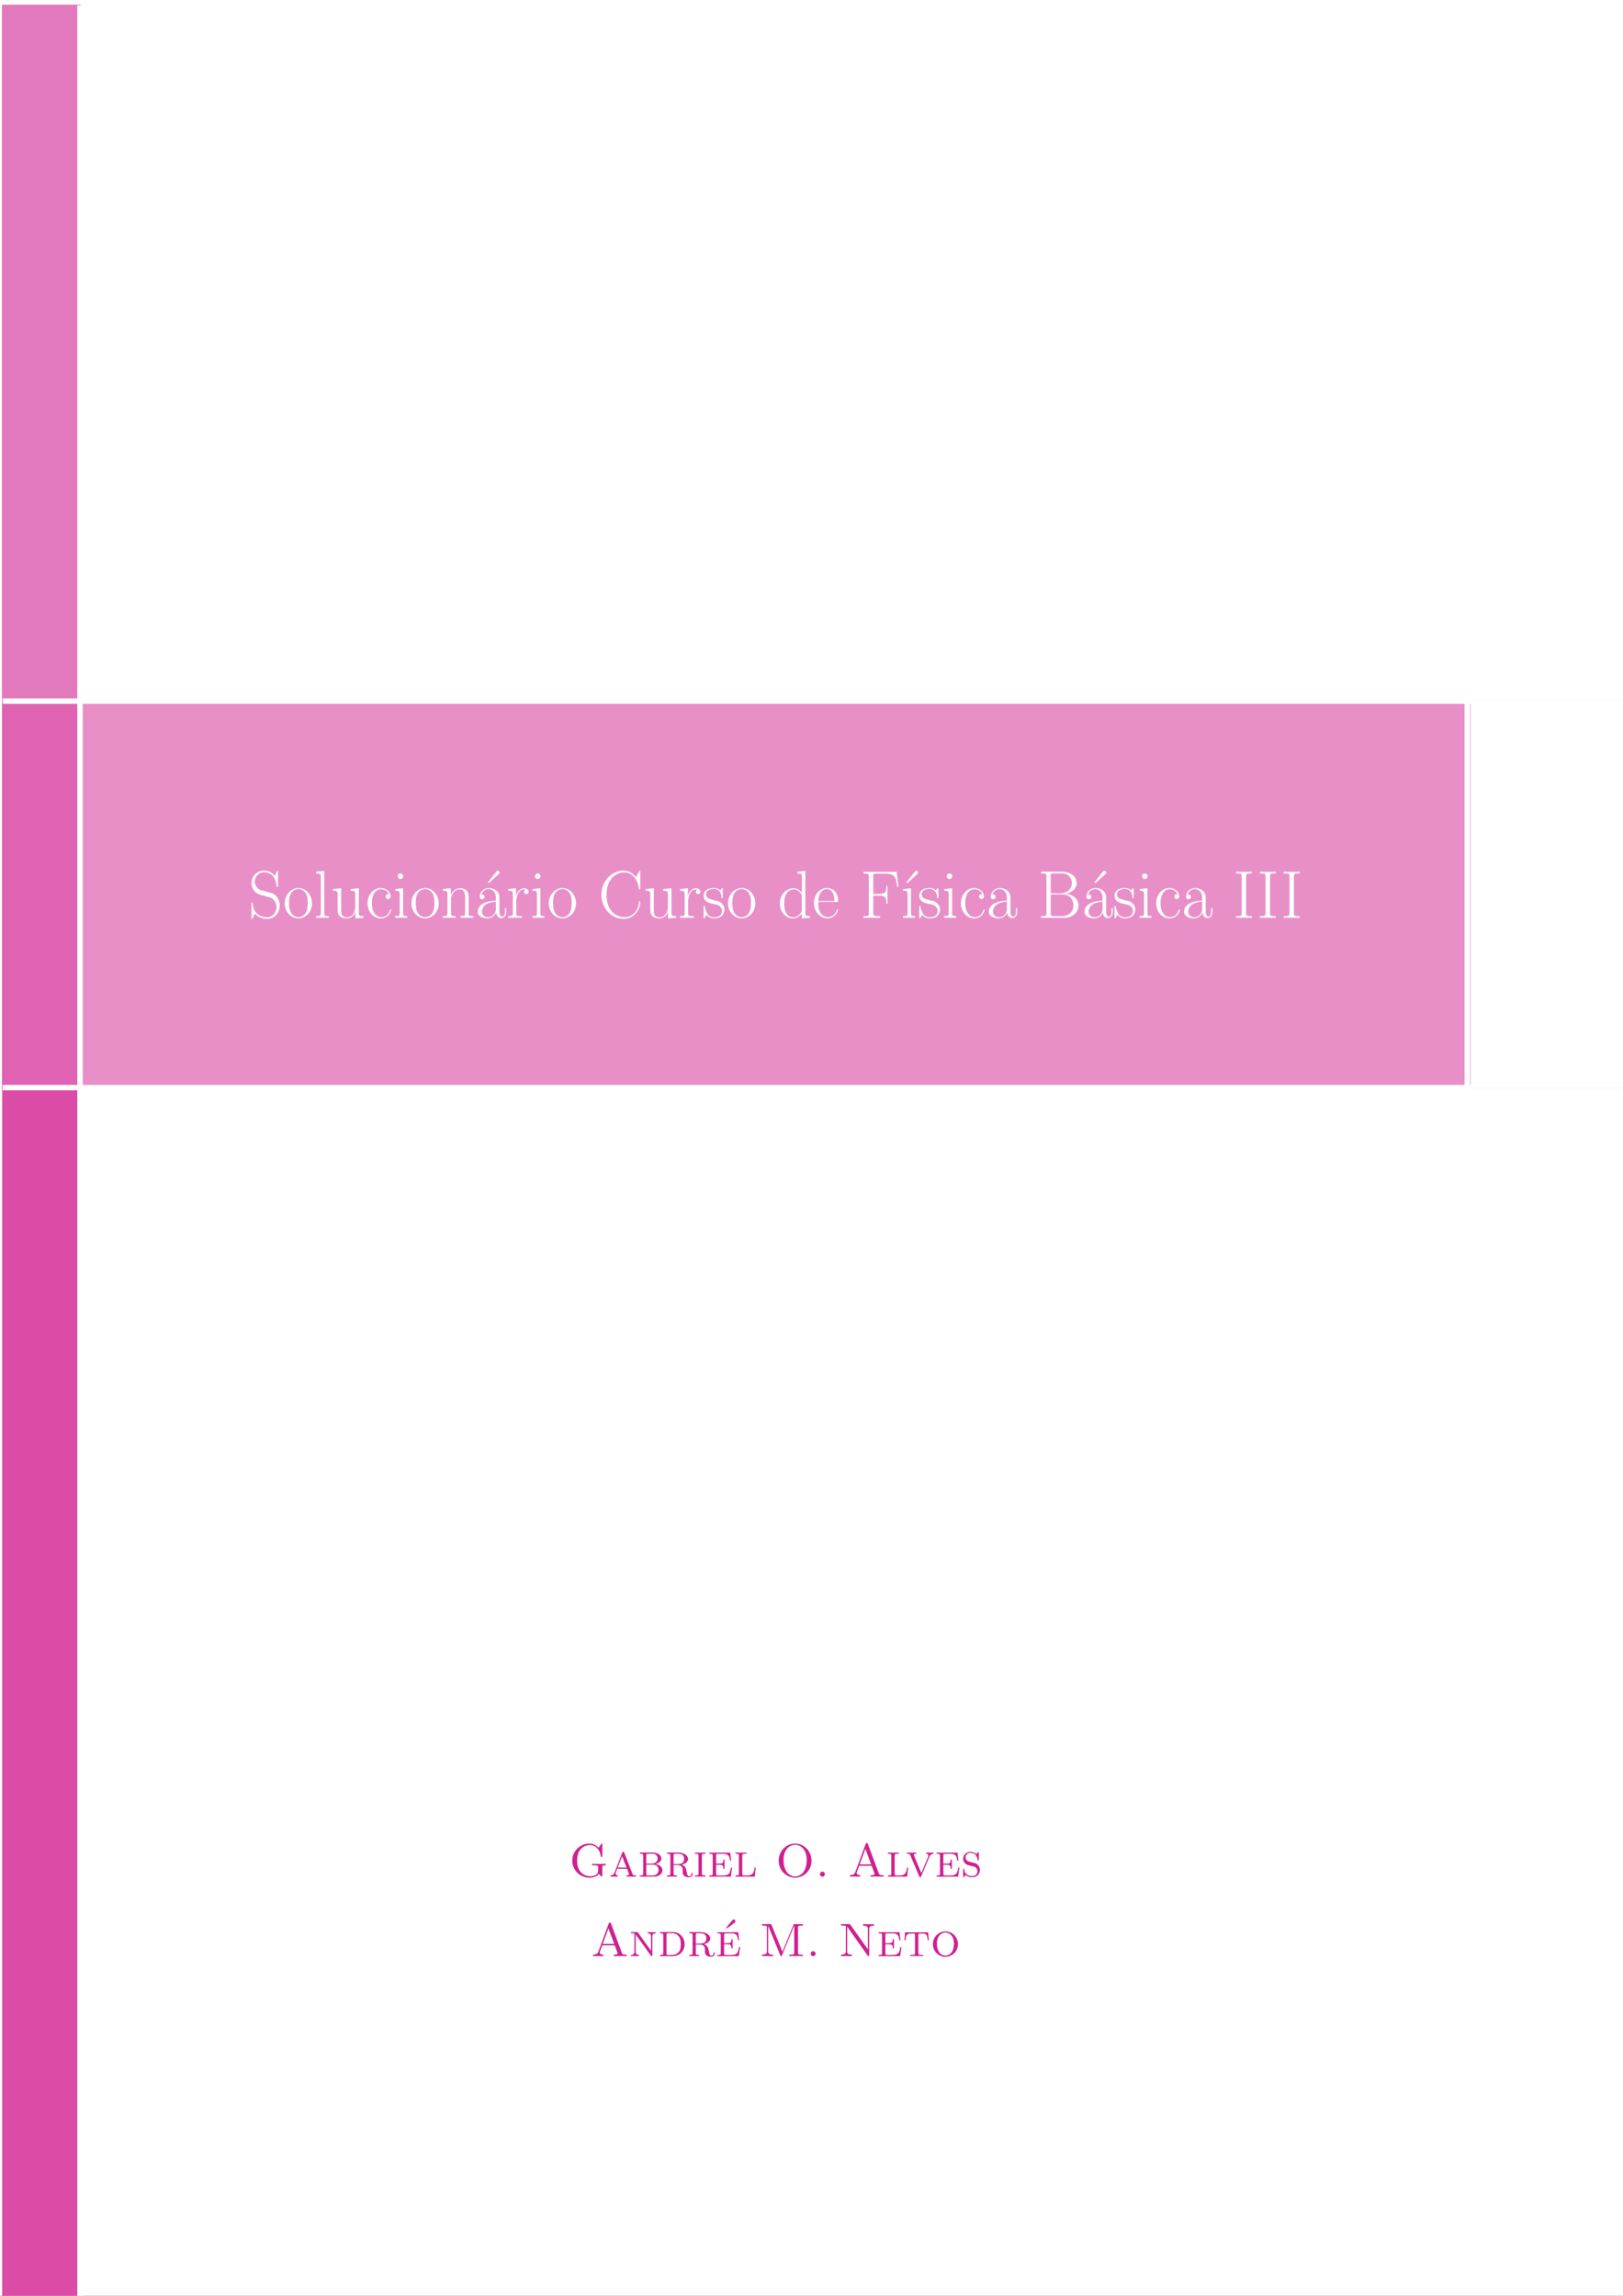<?xml version="1.0" encoding="UTF-8"?>
<svg xmlns="http://www.w3.org/2000/svg" xmlns:xlink="http://www.w3.org/1999/xlink" width="595.276pt" height="841.89pt" viewBox="0 0 595.276 841.89" version="1.2">
<rect x="0" y="0" width="595.276" height="841.89" fill="#333333" stroke="none"/>
<defs>
<g>
<symbol overflow="visible" id="glyph0-0">
<path style="stroke:none;" d=""/>
</symbol>
<symbol overflow="visible" id="glyph0-1">
<path style="stroke:none;" d="M 10.859 -16.828 C 10.859 -17.266 10.828 -17.297 10.688 -17.297 C 10.531 -17.297 10.484 -17.203 10.391 -16.969 L 9.641 -15.344 C 8.703 -16.703 7.266 -17.328 5.703 -17.328 C 3.172 -17.328 1.141 -15.312 1.141 -12.781 C 1.141 -12.016 1.312 -10.922 2.156 -9.891 C 3.078 -8.75 3.938 -8.547 5.922 -8.031 C 6.672 -7.828 7.906 -7.516 8.156 -7.406 C 9.562 -6.812 10.312 -5.328 10.312 -3.938 C 10.312 -2.156 9.047 -0.25 6.891 -0.25 C 4.234 -0.25 1.766 -1.734 1.594 -5.203 C 1.562 -5.594 1.531 -5.625 1.359 -5.625 C 1.172 -5.625 1.141 -5.594 1.141 -5.109 L 1.141 -0.094 C 1.141 0.344 1.172 0.375 1.312 0.375 C 1.484 0.375 1.531 0.25 1.891 -0.516 C 1.906 -0.594 1.906 -0.641 2.375 -1.594 C 3.625 0.047 5.703 0.391 6.891 0.391 C 9.594 0.391 11.5 -1.859 11.5 -4.484 C 11.5 -5.781 11.031 -6.766 10.75 -7.219 C 9.719 -8.797 8.594 -9.094 7.406 -9.391 C 7.234 -9.469 7.188 -9.469 5.797 -9.812 C 4.453 -10.156 3.891 -10.328 3.266 -11 C 2.578 -11.766 2.328 -12.562 2.328 -13.359 C 2.328 -14.969 3.625 -16.734 5.719 -16.734 C 8.344 -16.734 9.984 -14.875 10.359 -11.766 C 10.438 -11.328 10.453 -11.297 10.625 -11.297 C 10.859 -11.297 10.859 -11.375 10.859 -11.797 Z M 10.859 -16.828 "/>
</symbol>
<symbol overflow="visible" id="glyph0-2">
<path style="stroke:none;" d="M 10.688 -5.297 C 10.688 -8.469 8.375 -10.953 5.672 -10.953 C 2.969 -10.953 0.672 -8.469 0.672 -5.297 C 0.672 -2.188 2.969 0.203 5.672 0.203 C 8.375 0.203 10.688 -2.188 10.688 -5.297 Z M 5.672 -0.25 C 4.516 -0.25 3.516 -0.938 2.953 -1.906 C 2.328 -3.016 2.25 -4.406 2.25 -5.5 C 2.25 -6.547 2.297 -7.828 2.953 -8.953 C 3.438 -9.766 4.406 -10.562 5.672 -10.562 C 6.797 -10.562 7.734 -9.938 8.328 -9.062 C 9.094 -7.906 9.094 -6.266 9.094 -5.5 C 9.094 -4.531 9.047 -3.047 8.375 -1.859 C 7.688 -0.719 6.609 -0.25 5.672 -0.25 Z M 5.672 -0.25 "/>
</symbol>
<symbol overflow="visible" id="glyph0-3">
<path style="stroke:none;" d="M 3.797 -17.203 L 0.844 -16.922 L 0.844 -16.281 C 2.297 -16.281 2.531 -16.125 2.531 -14.938 L 2.531 -1.703 C 2.531 -0.766 2.422 -0.641 0.844 -0.641 L 0.844 0 C 1.438 -0.047 2.531 -0.047 3.141 -0.047 C 3.797 -0.047 4.875 -0.047 5.484 0 L 5.484 -0.641 C 3.891 -0.641 3.797 -0.75 3.797 -1.703 Z M 3.797 -17.203 "/>
</symbol>
<symbol overflow="visible" id="glyph0-4">
<path style="stroke:none;" d="M 7.281 -10.578 L 7.281 -9.938 C 8.75 -9.938 8.969 -9.781 8.969 -8.594 L 8.969 -4.094 C 8.969 -2 7.859 -0.203 6.016 -0.203 C 3.984 -0.203 3.812 -1.406 3.812 -2.703 L 3.812 -10.859 L 0.812 -10.578 L 0.812 -9.938 C 1.812 -9.938 2.484 -9.938 2.5 -8.953 L 2.5 -4.188 C 2.5 -2.531 2.5 -1.469 3.141 -0.766 C 3.469 -0.453 4.094 0.203 5.875 0.203 C 7.984 0.203 8.797 -1.594 9 -2.109 L 9.016 -2.109 L 9.016 0.203 L 11.969 0 L 11.969 -0.641 C 10.5 -0.641 10.281 -0.797 10.281 -1.984 L 10.281 -10.859 Z M 7.281 -10.578 "/>
</symbol>
<symbol overflow="visible" id="glyph0-5">
<path style="stroke:none;" d="M 8.656 -8.672 C 8.172 -8.672 7.484 -8.672 7.484 -7.812 C 7.484 -7.109 8.047 -6.906 8.375 -6.906 C 8.547 -6.906 9.266 -6.984 9.266 -7.859 C 9.266 -9.609 7.578 -10.953 5.672 -10.953 C 3.047 -10.953 0.812 -8.531 0.812 -5.359 C 0.812 -2.062 3.141 0.203 5.672 0.203 C 8.75 0.203 9.516 -2.656 9.516 -2.922 C 9.516 -3.016 9.484 -3.094 9.312 -3.094 C 9.141 -3.094 9.125 -3.078 9.016 -2.75 C 8.375 -0.75 6.969 -0.25 5.891 -0.25 C 4.312 -0.25 2.406 -1.703 2.406 -5.375 C 2.406 -9.141 4.234 -10.5 5.703 -10.5 C 6.672 -10.5 8.109 -10.031 8.656 -8.672 Z M 8.656 -8.672 "/>
</symbol>
<symbol overflow="visible" id="glyph0-6">
<path style="stroke:none;" d="M 3.844 -15.266 C 3.844 -15.812 3.391 -16.281 2.828 -16.281 C 2.281 -16.281 1.812 -15.828 1.812 -15.266 C 1.812 -14.719 2.25 -14.25 2.828 -14.25 C 3.375 -14.25 3.844 -14.688 3.844 -15.266 Z M 0.938 -10.578 L 0.938 -9.938 C 2.328 -9.938 2.531 -9.781 2.531 -8.594 L 2.531 -1.703 C 2.531 -0.766 2.422 -0.641 0.844 -0.641 L 0.844 0 C 1.438 -0.047 2.5 -0.047 3.125 -0.047 C 3.719 -0.047 4.734 -0.047 5.297 0 L 5.297 -0.641 C 3.844 -0.641 3.797 -0.797 3.797 -1.688 L 3.797 -10.859 Z M 0.938 -10.578 "/>
</symbol>
<symbol overflow="visible" id="glyph0-7">
<path style="stroke:none;" d="M 10.281 -7.531 C 10.281 -8.797 10.031 -10.859 7.109 -10.859 C 5.156 -10.859 4.141 -9.344 3.766 -8.344 L 3.734 -8.344 L 3.734 -10.859 L 0.812 -10.578 L 0.812 -9.938 C 2.281 -9.938 2.5 -9.781 2.5 -8.594 L 2.5 -1.703 C 2.5 -0.766 2.406 -0.641 0.812 -0.641 L 0.812 0 C 1.406 -0.047 2.5 -0.047 3.141 -0.047 C 3.797 -0.047 4.906 -0.047 5.5 0 L 5.5 -0.641 C 3.922 -0.641 3.812 -0.75 3.812 -1.703 L 3.812 -6.469 C 3.812 -8.75 5.203 -10.453 6.938 -10.453 C 8.766 -10.453 8.969 -8.828 8.969 -7.625 L 8.969 -1.703 C 8.969 -0.766 8.875 -0.641 7.281 -0.641 L 7.281 0 C 7.875 -0.047 8.969 -0.047 9.609 -0.047 C 10.266 -0.047 11.375 -0.047 11.969 0 L 11.969 -0.641 C 10.391 -0.641 10.281 -0.75 10.281 -1.703 Z M 10.281 -7.531 "/>
</symbol>
<symbol overflow="visible" id="glyph0-8">
<path style="stroke:none;" d="M 8.594 -15.984 C 8.891 -16.25 8.969 -16.312 8.969 -16.578 C 8.969 -16.953 8.656 -17.25 8.297 -17.25 C 8 -17.25 7.906 -17.125 7.656 -16.828 L 4.859 -13.266 C 4.688 -13.031 4.688 -13.016 4.688 -12.984 C 4.688 -12.953 4.906 -12.734 4.953 -12.688 Z M 8.594 -15.984 "/>
</symbol>
<symbol overflow="visible" id="glyph0-9">
<path style="stroke:none;" d="M 8.922 -6.422 C 8.922 -8.047 8.922 -8.922 7.875 -9.891 C 6.969 -10.703 5.891 -10.953 5.062 -10.953 C 3.094 -10.953 1.688 -9.422 1.688 -7.781 C 1.688 -6.859 2.422 -6.812 2.578 -6.812 C 2.906 -6.812 3.469 -7.016 3.469 -7.703 C 3.469 -8.328 3 -8.594 2.578 -8.594 C 2.484 -8.594 2.359 -8.578 2.281 -8.547 C 2.797 -10.109 4.141 -10.562 5 -10.562 C 6.25 -10.562 7.609 -9.469 7.609 -7.391 L 7.609 -6.297 C 6.141 -6.25 4.391 -6.047 3 -5.297 C 1.438 -4.438 0.984 -3.203 0.984 -2.25 C 0.984 -0.344 3.219 0.203 4.531 0.203 C 5.891 0.203 7.156 -0.562 7.703 -1.984 C 7.75 -0.891 8.453 0.094 9.547 0.094 C 10.062 0.094 11.375 -0.25 11.375 -2.203 L 11.375 -3.594 L 10.922 -3.594 L 10.922 -2.188 C 10.922 -0.672 10.266 -0.469 9.938 -0.469 C 8.922 -0.469 8.922 -1.766 8.922 -2.844 Z M 7.609 -3.438 C 7.609 -1.281 6.078 -0.203 4.703 -0.203 C 3.469 -0.203 2.5 -1.109 2.5 -2.25 C 2.5 -3 2.828 -4.312 4.266 -5.109 C 5.453 -5.781 6.812 -5.875 7.609 -5.922 Z M 7.609 -3.438 "/>
</symbol>
<symbol overflow="visible" id="glyph0-10">
<path style="stroke:none;" d="M 3.719 -5.844 C 3.719 -8.234 4.734 -10.453 6.594 -10.453 C 6.766 -10.453 6.938 -10.438 7.109 -10.359 C 7.109 -10.359 6.562 -10.188 6.562 -9.547 C 6.562 -8.953 7.031 -8.703 7.406 -8.703 C 7.703 -8.703 8.25 -8.875 8.25 -9.562 C 8.25 -10.359 7.453 -10.859 6.609 -10.859 C 4.734 -10.859 3.922 -9.016 3.672 -8.156 L 3.641 -8.156 L 3.641 -10.859 L 0.766 -10.578 L 0.766 -9.938 C 2.234 -9.938 2.453 -9.781 2.453 -8.594 L 2.453 -1.703 C 2.453 -0.766 2.359 -0.641 0.766 -0.641 L 0.766 0 C 1.359 -0.047 2.5 -0.047 3.141 -0.047 C 3.859 -0.047 5.125 -0.047 5.797 0 L 5.797 -0.641 C 4.016 -0.641 3.719 -0.641 3.719 -1.766 Z M 3.719 -5.844 "/>
</symbol>
<symbol overflow="visible" id="glyph0-11">
<path style="stroke:none;" d="M 15.391 -16.828 C 15.391 -17.266 15.359 -17.297 15.219 -17.297 C 15.109 -17.297 15.094 -17.266 14.922 -16.969 L 13.828 -14.891 C 12.609 -16.438 11.125 -17.328 9.219 -17.328 C 4.984 -17.328 1.141 -13.578 1.141 -8.469 C 1.141 -3.328 4.984 0.391 9.25 0.391 C 13.031 0.391 15.391 -2.953 15.391 -5.797 C 15.391 -6.047 15.391 -6.141 15.172 -6.141 C 14.969 -6.141 14.969 -6.078 14.938 -5.844 C 14.75 -2.375 12.266 -0.25 9.594 -0.25 C 7.062 -0.25 3.016 -2.031 3.016 -8.469 C 3.016 -14.938 7.141 -16.672 9.547 -16.672 C 12.344 -16.672 14.375 -14.25 14.844 -10.797 C 14.891 -10.5 14.891 -10.453 15.109 -10.453 C 15.391 -10.453 15.391 -10.5 15.391 -10.953 Z M 15.391 -16.828 "/>
</symbol>
<symbol overflow="visible" id="glyph0-12">
<path style="stroke:none;" d="M 7.656 -10.453 C 7.656 -10.906 7.625 -10.922 7.484 -10.922 C 7.391 -10.922 7.359 -10.906 7.062 -10.531 C 6.984 -10.438 6.766 -10.188 6.688 -10.094 C 5.891 -10.922 4.781 -10.953 4.359 -10.953 C 1.609 -10.953 0.625 -9.516 0.625 -8.078 C 0.625 -5.844 3.141 -5.328 3.859 -5.172 C 5.422 -4.859 5.969 -4.766 6.5 -4.312 C 6.812 -4.016 7.359 -3.469 7.359 -2.578 C 7.359 -1.531 6.766 -0.203 4.484 -0.203 C 2.328 -0.203 1.562 -1.828 1.109 -4.016 C 1.047 -4.359 1.047 -4.391 0.844 -4.391 C 0.641 -4.391 0.625 -4.359 0.625 -3.859 L 0.625 -0.297 C 0.625 0.156 0.641 0.172 0.797 0.172 C 0.922 0.172 0.938 0.156 1.062 -0.047 C 1.219 -0.266 1.594 -0.875 1.734 -1.109 C 2.234 -0.453 3.094 0.203 4.484 0.203 C 6.938 0.203 8.25 -1.141 8.25 -3.078 C 8.25 -4.344 7.578 -5 7.266 -5.297 C 6.516 -6.078 5.656 -6.25 4.609 -6.438 C 3.25 -6.734 1.516 -7.094 1.516 -8.594 C 1.516 -9.25 1.859 -10.609 4.359 -10.609 C 7.016 -10.609 7.156 -8.125 7.219 -7.328 C 7.234 -7.219 7.359 -7.188 7.438 -7.188 C 7.656 -7.188 7.656 -7.266 7.656 -7.688 Z M 7.656 -10.453 "/>
</symbol>
<symbol overflow="visible" id="glyph0-13">
<path style="stroke:none;" d="M 7.234 -16.922 L 7.234 -16.281 C 8.703 -16.281 8.922 -16.125 8.922 -14.938 L 8.922 -9.141 C 8.828 -9.266 7.812 -10.859 5.797 -10.859 C 3.266 -10.859 0.812 -8.594 0.812 -5.328 C 0.812 -2.078 3.125 0.203 5.547 0.203 C 7.656 0.203 8.75 -1.438 8.875 -1.609 L 8.875 0.203 L 11.875 0 L 11.875 -0.641 C 10.406 -0.641 10.188 -0.797 10.188 -1.984 L 10.188 -17.203 Z M 8.875 -2.969 C 8.875 -2.234 8.422 -1.562 7.859 -1.062 C 7.016 -0.328 6.172 -0.203 5.703 -0.203 C 4.984 -0.203 2.406 -0.562 2.406 -5.297 C 2.406 -10.156 5.281 -10.453 5.922 -10.453 C 7.062 -10.453 7.984 -9.812 8.547 -8.922 C 8.875 -8.406 8.875 -8.328 8.875 -7.875 Z M 8.875 -2.969 "/>
</symbol>
<symbol overflow="visible" id="glyph0-14">
<path style="stroke:none;" d="M 9.438 -5.828 C 9.547 -5.922 9.547 -5.969 9.547 -6.219 C 9.547 -8.75 8.203 -10.953 5.375 -10.953 C 2.75 -10.953 0.672 -8.453 0.672 -5.406 C 0.672 -2.188 3.016 0.203 5.656 0.203 C 8.422 0.203 9.516 -2.422 9.516 -2.953 C 9.516 -3.125 9.375 -3.125 9.312 -3.125 C 9.141 -3.125 9.125 -3.078 9.016 -2.781 C 8.469 -1.094 7.109 -0.25 5.828 -0.25 C 4.766 -0.25 3.688 -0.844 3.016 -1.938 C 2.25 -3.203 2.25 -4.656 2.25 -5.828 Z M 2.281 -6.188 C 2.453 -9.766 4.359 -10.562 5.359 -10.562 C 7.031 -10.562 8.172 -8.969 8.203 -6.188 Z M 2.281 -6.188 "/>
</symbol>
<symbol overflow="visible" id="glyph0-15">
<path style="stroke:none;" d="M 13.484 -16.875 L 1.266 -16.875 L 1.266 -16.234 C 2.969 -16.234 3.25 -16.234 3.25 -15.109 L 3.25 -1.766 C 3.25 -0.641 2.969 -0.641 1.266 -0.641 L 1.266 0 C 1.984 -0.047 3.375 -0.047 4.141 -0.047 C 5.156 -0.047 6.344 -0.047 7.359 0 L 7.359 -0.641 L 6.812 -0.641 C 4.938 -0.641 4.875 -0.891 4.875 -1.781 L 4.875 -8.125 L 7.109 -8.125 C 9.422 -8.125 9.641 -7.312 9.641 -5.234 L 10.094 -5.234 L 10.094 -11.672 L 9.641 -11.672 C 9.641 -9.594 9.422 -8.766 7.109 -8.766 L 4.875 -8.766 L 4.875 -15.266 C 4.875 -16.109 4.938 -16.234 5.922 -16.234 L 9.125 -16.234 C 12.859 -16.234 13.281 -14.688 13.625 -11.406 L 14.078 -11.406 Z M 13.484 -16.875 "/>
</symbol>
<symbol overflow="visible" id="glyph0-16">
<path style="stroke:none;" d="M 3.797 -10.859 L 0.938 -10.578 L 0.938 -9.938 C 2.328 -9.938 2.531 -9.781 2.531 -8.594 L 2.531 -1.703 C 2.531 -0.766 2.422 -0.641 0.844 -0.641 L 0.844 0 C 1.438 -0.047 2.5 -0.047 3.125 -0.047 C 3.719 -0.047 4.734 -0.047 5.297 0 L 5.297 -0.641 C 3.844 -0.641 3.797 -0.797 3.797 -1.688 Z M 3.797 -10.859 "/>
</symbol>
<symbol overflow="visible" id="glyph0-17">
<path style="stroke:none;" d="M 1.281 -16.922 L 1.281 -16.281 C 3 -16.281 3.266 -16.281 3.266 -15.172 L 3.266 -1.766 C 3.266 -0.641 3 -0.641 1.281 -0.641 L 1.281 0 L 9.812 0 C 12.984 0 15.047 -2.25 15.047 -4.516 C 15.047 -6.734 13.016 -8.656 10.359 -8.828 C 12.734 -9.297 14.391 -10.875 14.391 -12.766 C 14.391 -14.812 12.359 -16.922 9.172 -16.922 Z M 4.828 -9 L 4.828 -15.312 C 4.828 -16.156 4.875 -16.281 5.875 -16.281 L 9.047 -16.281 C 11.5 -16.281 12.594 -14.297 12.594 -12.766 C 12.594 -10.875 11.078 -9 8.406 -9 Z M 5.875 -0.641 C 4.875 -0.641 4.828 -0.766 4.828 -1.609 L 4.828 -8.594 L 9.422 -8.594 C 11.969 -8.594 13.203 -6.344 13.203 -4.531 C 13.203 -2.719 11.797 -0.641 9.094 -0.641 Z M 5.875 -0.641 "/>
</symbol>
<symbol overflow="visible" id="glyph0-18">
<path style="stroke:none;" d="M 4.875 -15.172 C 4.875 -16.281 5.172 -16.281 6.969 -16.281 L 6.969 -16.922 C 6.172 -16.875 4.906 -16.875 4.062 -16.875 C 3.219 -16.875 1.953 -16.875 1.172 -16.922 L 1.172 -16.281 C 2.953 -16.281 3.25 -16.281 3.25 -15.172 L 3.25 -1.766 C 3.25 -0.641 2.953 -0.641 1.172 -0.641 L 1.172 0 C 1.953 -0.047 3.219 -0.047 4.062 -0.047 C 4.906 -0.047 6.172 -0.047 6.969 0 L 6.969 -0.641 C 5.172 -0.641 4.875 -0.641 4.875 -1.766 Z M 4.875 -15.172 "/>
</symbol>
<symbol overflow="visible" id="glyph1-0">
<path style="stroke:none;" d=""/>
</symbol>
<symbol overflow="visible" id="glyph1-1">
<path style="stroke:none;" d="M 12.266 -11.719 C 12.266 -12.016 12.266 -12.141 12.078 -12.141 C 12 -12.141 11.938 -12.141 11.797 -11.938 L 10.906 -10.609 C 10.359 -11.125 9.344 -12.141 7.531 -12.141 C 4.094 -12.141 1.234 -9.344 1.234 -5.891 C 1.234 -2.422 4.062 0.375 7.562 0.375 C 8.922 0.375 10.406 -0.062 11 -1.078 C 11.234 -0.703 11.922 -0.016 12.109 -0.016 C 12.266 -0.016 12.266 -0.156 12.266 -0.406 L 12.266 -3.406 C 12.266 -4.172 12.453 -4.172 13.516 -4.172 L 13.516 -4.703 C 12.688 -4.672 12.078 -4.656 11.328 -4.656 C 10.625 -4.656 9.094 -4.656 8.469 -4.703 L 8.469 -4.172 L 9.078 -4.172 C 10.734 -4.172 10.734 -3.922 10.734 -3.344 L 10.734 -2.234 C 10.734 -0.156 8.062 -0.156 7.859 -0.156 C 6.281 -0.156 3.016 -1.047 3.016 -5.891 C 3.016 -10.766 6.312 -11.609 7.734 -11.609 C 9.562 -11.609 11.312 -10.188 11.703 -7.531 C 11.75 -7.281 11.766 -7.234 11.984 -7.234 C 12.266 -7.234 12.266 -7.281 12.266 -7.641 Z M 12.266 -11.719 "/>
</symbol>
<symbol overflow="visible" id="glyph1-2">
<path style="stroke:none;" d="M 5.672 -8.766 C 5.562 -9.047 5.469 -9.141 5.281 -9.141 C 5.047 -9.141 5.016 -9.047 4.922 -8.812 L 2.156 -1.703 C 1.969 -1.234 1.672 -0.469 0.578 -0.438 L 0.578 0 C 0.969 -0.031 1.469 -0.047 1.844 -0.047 C 2.141 -0.047 2.922 -0.016 3.266 0 L 3.266 -0.438 C 2.547 -0.469 2.5 -1.047 2.5 -1.203 C 2.5 -1.344 2.5 -1.375 3.078 -2.906 L 6.641 -2.906 L 7.031 -1.953 C 7.156 -1.594 7.391 -1.016 7.391 -0.906 C 7.391 -0.438 6.766 -0.438 6.469 -0.438 L 6.469 0 C 6.938 -0.016 7.953 -0.047 8.297 -0.047 C 8.891 -0.047 9.562 -0.016 9.969 0 L 9.969 -0.438 C 9 -0.438 8.844 -0.516 8.625 -1.125 Z M 6.469 -3.344 L 3.25 -3.344 L 4.875 -7.484 Z M 6.469 -3.344 "/>
</symbol>
<symbol overflow="visible" id="glyph1-3">
<path style="stroke:none;" d="M 6.562 -4.656 C 7.734 -4.891 8.719 -5.672 8.719 -6.656 C 8.719 -7.75 7.5 -8.844 5.625 -8.844 L 0.797 -8.844 L 0.797 -8.422 C 1.953 -8.422 2.031 -8.312 2.031 -7.609 L 2.031 -1.234 C 2.031 -0.531 1.953 -0.438 0.797 -0.438 L 0.797 0 L 5.984 0 C 7.906 0 9.109 -1.172 9.109 -2.375 C 9.109 -3.5 8 -4.438 6.562 -4.625 Z M 3.172 -7.672 C 3.172 -8.375 3.25 -8.422 3.859 -8.422 L 5.516 -8.422 C 7.078 -8.422 7.328 -7.078 7.328 -6.656 C 7.328 -6.047 6.891 -4.781 5.094 -4.781 L 3.172 -4.781 Z M 5.75 -4.406 C 7.219 -4.406 7.672 -3.094 7.672 -2.375 C 7.672 -1.594 7.109 -0.438 5.547 -0.438 L 3.859 -0.438 C 3.25 -0.438 3.172 -0.484 3.172 -1.172 L 3.172 -4.406 Z M 5.75 -4.406 "/>
</symbol>
<symbol overflow="visible" id="glyph1-4">
<path style="stroke:none;" d="M 3.203 -7.672 C 3.203 -8.109 3.234 -8.281 3.406 -8.375 C 3.531 -8.422 4 -8.422 4.312 -8.422 C 5.578 -8.422 7.047 -8.375 7.047 -6.531 C 7.047 -5.859 6.953 -4.609 4.719 -4.609 L 3.203 -4.609 Z M 6.25 -4.391 C 7.453 -4.703 8.516 -5.469 8.516 -6.531 C 8.516 -7.734 6.984 -8.844 4.906 -8.844 L 0.781 -8.844 L 0.781 -8.422 C 1.922 -8.422 2.016 -8.312 2.016 -7.609 L 2.016 -1.234 C 2.016 -0.531 1.922 -0.438 0.781 -0.438 L 0.781 0 C 1.297 -0.016 2.125 -0.047 2.594 -0.047 C 3.094 -0.047 4 -0.016 4.438 0 L 4.438 -0.438 C 3.281 -0.438 3.203 -0.531 3.203 -1.234 L 3.203 -4.234 L 4.75 -4.234 C 5.188 -4.234 5.625 -4.219 6.172 -3.688 C 6.531 -3.312 6.531 -2.891 6.531 -2.141 C 6.531 -1.172 6.531 -0.859 7.078 -0.328 C 7.391 -0.016 8.078 0.234 8.844 0.234 C 9.953 0.234 10.203 -0.828 10.203 -1.172 C 10.203 -1.25 10.203 -1.422 9.984 -1.422 C 9.797 -1.422 9.781 -1.281 9.781 -1.203 C 9.656 -0.156 9.047 -0.141 8.922 -0.141 C 8.578 -0.141 8.422 -0.359 8.312 -0.547 C 8.172 -0.828 8.078 -1.312 7.859 -2.406 C 7.719 -3.016 7.547 -3.891 6.25 -4.391 Z M 6.25 -4.391 "/>
</symbol>
<symbol overflow="visible" id="glyph1-5">
<path style="stroke:none;" d="M 3.219 -7.594 C 3.219 -8.328 3.312 -8.422 4.531 -8.422 L 4.531 -8.844 C 3.938 -8.828 3.047 -8.797 2.594 -8.797 C 2.156 -8.797 1.25 -8.828 0.672 -8.844 L 0.672 -8.422 C 1.891 -8.422 1.984 -8.328 1.984 -7.594 L 1.984 -1.25 C 1.984 -0.516 1.891 -0.438 0.672 -0.438 L 0.672 0 C 1.25 -0.016 2.156 -0.047 2.594 -0.047 C 3.047 -0.047 3.938 -0.016 4.531 0 L 4.531 -0.438 C 3.312 -0.438 3.219 -0.516 3.219 -1.25 Z M 3.219 -7.594 "/>
</symbol>
<symbol overflow="visible" id="glyph1-6">
<path style="stroke:none;" d="M 8.406 -8.797 L 0.734 -8.797 L 0.734 -8.375 C 1.891 -8.375 1.984 -8.266 1.984 -7.562 L 1.984 -1.234 C 1.984 -0.531 1.891 -0.438 0.734 -0.438 L 0.734 0 L 8.609 0 L 9.109 -3.344 L 8.672 -3.344 C 8.391 -1.25 7.969 -0.438 5.766 -0.438 L 3.906 -0.438 C 3.312 -0.438 3.219 -0.484 3.219 -1.172 L 3.219 -4.359 L 4.422 -4.359 C 5.703 -4.359 5.906 -4.016 5.906 -2.859 L 6.344 -2.859 L 6.344 -6.281 L 5.906 -6.281 C 5.906 -5.125 5.703 -4.781 4.422 -4.781 L 3.219 -4.781 L 3.219 -7.625 C 3.219 -8.312 3.312 -8.375 3.906 -8.375 L 5.672 -8.375 C 7.656 -8.375 8.109 -7.766 8.297 -5.891 L 8.734 -5.891 Z M 8.406 -8.797 "/>
</symbol>
<symbol overflow="visible" id="glyph1-7">
<path style="stroke:none;" d="M 8.141 -3.344 L 7.719 -3.344 C 7.578 -1.969 7.406 -0.438 5 -0.438 L 3.906 -0.438 C 3.312 -0.438 3.219 -0.484 3.219 -1.172 L 3.219 -7.562 C 3.219 -8.422 3.484 -8.422 4.766 -8.422 L 4.766 -8.844 C 4.266 -8.828 3.172 -8.797 2.656 -8.797 C 2.219 -8.797 1.359 -8.828 0.734 -8.844 L 0.734 -8.422 C 1.891 -8.422 1.984 -8.312 1.984 -7.609 L 1.984 -1.234 C 1.984 -0.531 1.891 -0.438 0.734 -0.438 L 0.734 0 L 7.812 0 Z M 8.141 -3.344 "/>
</symbol>
<symbol overflow="visible" id="glyph1-8">
<path style="stroke:none;" d="M 13.281 -5.844 C 13.281 -9.359 10.516 -12.141 7.266 -12.141 C 3.938 -12.141 1.234 -9.328 1.234 -5.844 C 1.234 -2.359 3.984 0.375 7.25 0.375 C 10.578 0.375 13.281 -2.391 13.281 -5.844 Z M 7.266 -0.062 C 5.406 -0.062 3.016 -1.688 3.016 -6.094 C 3.016 -10.297 5.516 -11.703 7.25 -11.703 C 9.062 -11.703 11.5 -10.25 11.5 -6.094 C 11.5 -1.594 9.016 -0.062 7.266 -0.062 Z M 7.266 -0.062 "/>
</symbol>
<symbol overflow="visible" id="glyph1-9">
<path style="stroke:none;" d="M 3.656 -0.906 C 3.656 -1.406 3.234 -1.828 2.734 -1.828 C 2.234 -1.828 1.828 -1.406 1.828 -0.906 C 1.828 -0.406 2.234 0 2.734 0 C 3.234 0 3.656 -0.406 3.656 -0.906 Z M 3.656 -0.906 "/>
</symbol>
<symbol overflow="visible" id="glyph1-10">
<path style="stroke:none;" d="M 7.422 -11.953 C 7.297 -12.266 7.281 -12.328 6.984 -12.328 C 6.719 -12.328 6.688 -12.219 6.594 -12 L 2.797 -1.719 C 2.641 -1.328 2.359 -0.547 0.828 -0.531 L 0.828 0 C 1.188 -0.016 1.875 -0.047 2.562 -0.047 C 3.281 -0.047 4.266 -0.016 4.562 0 L 4.562 -0.531 C 3.688 -0.531 3.281 -0.984 3.281 -1.391 C 3.281 -1.5 3.281 -1.531 3.375 -1.734 L 4.203 -3.984 L 8.781 -3.984 L 9.766 -1.344 C 9.844 -1.125 9.844 -1.078 9.844 -1.031 C 9.844 -0.531 8.891 -0.531 8.438 -0.531 L 8.438 0 C 9.062 -0.047 10.266 -0.047 10.922 -0.047 C 11.656 -0.047 12.453 -0.031 13.172 0 L 13.172 -0.531 L 12.859 -0.531 C 11.766 -0.531 11.594 -0.688 11.422 -1.172 Z M 8.594 -4.516 L 4.391 -4.516 L 6.484 -10.188 Z M 8.594 -4.516 "/>
</symbol>
<symbol overflow="visible" id="glyph1-11">
<path style="stroke:none;" d="M 3.094 -7.547 C 2.969 -7.859 2.969 -7.891 2.969 -7.953 C 2.969 -8.422 3.547 -8.422 3.844 -8.422 L 3.844 -8.844 C 3.391 -8.828 2.359 -8.797 2.031 -8.797 C 1.578 -8.797 0.875 -8.812 0.406 -8.844 L 0.406 -8.422 C 1.359 -8.422 1.469 -8.297 1.703 -7.734 L 4.906 -0.156 C 5.016 0.062 5.047 0.188 5.266 0.188 C 5.516 0.188 5.547 0.094 5.641 -0.156 L 8.641 -7.281 C 9.109 -8.375 9.891 -8.406 10.141 -8.422 L 10.141 -8.844 C 9.781 -8.812 9.312 -8.797 8.953 -8.797 C 8.484 -8.797 8 -8.812 7.547 -8.844 L 7.547 -8.422 C 8.141 -8.375 8.266 -8 8.266 -7.672 C 8.266 -7.484 8.219 -7.359 8.125 -7.156 L 5.688 -1.344 Z M 3.094 -7.547 "/>
</symbol>
<symbol overflow="visible" id="glyph1-12">
<path style="stroke:none;" d="M 6.609 -8.672 C 6.609 -8.953 6.609 -9.094 6.438 -9.094 C 6.344 -9.094 6.312 -9.078 6.062 -8.703 C 5.969 -8.609 5.797 -8.344 5.734 -8.25 C 5.078 -8.891 4.281 -9.094 3.578 -9.094 C 2.016 -9.094 0.875 -7.922 0.875 -6.578 C 0.875 -5.609 1.422 -5.047 1.641 -4.844 C 2.156 -4.328 2.5 -4.25 4.078 -3.891 C 5.016 -3.672 5.188 -3.641 5.578 -3.266 C 5.672 -3.203 6.125 -2.734 6.125 -1.984 C 6.125 -1.125 5.453 -0.188 4.266 -0.188 C 3.828 -0.188 2.891 -0.266 2.156 -0.859 C 1.375 -1.469 1.328 -2.312 1.312 -2.766 C 1.297 -2.906 1.156 -2.922 1.109 -2.922 C 0.875 -2.922 0.875 -2.812 0.875 -2.5 L 0.875 -0.172 C 0.875 0.109 0.875 0.234 1.047 0.234 C 1.156 0.234 1.172 0.219 1.422 -0.156 C 1.516 -0.234 1.688 -0.5 1.75 -0.609 C 2.25 -0.156 3.156 0.234 4.266 0.234 C 5.938 0.234 7.016 -1.078 7.016 -2.438 C 7.016 -3.531 6.344 -4.219 6.344 -4.234 C 5.703 -4.891 5.422 -4.938 3.953 -5.281 C 3.594 -5.375 3 -5.516 2.891 -5.547 C 2.031 -5.891 1.75 -6.562 1.75 -7.078 C 1.75 -7.875 2.438 -8.719 3.594 -8.719 C 5.781 -8.719 6.094 -6.703 6.172 -6.141 C 6.203 -6.031 6.203 -5.922 6.391 -5.922 C 6.609 -5.922 6.609 -6.016 6.609 -6.344 Z M 6.609 -8.672 "/>
</symbol>
<symbol overflow="visible" id="glyph1-13">
<path style="stroke:none;" d="M 3.328 -8.625 C 3.172 -8.844 3.141 -8.844 2.812 -8.844 L 0.734 -8.844 L 0.734 -8.422 C 1.156 -8.422 1.641 -8.422 1.984 -8.297 L 1.984 -1.734 C 1.984 -1.344 1.984 -0.438 0.734 -0.438 L 0.734 0 C 1.109 -0.016 1.875 -0.047 2.219 -0.047 C 2.484 -0.047 3.266 -0.031 3.703 0 L 3.703 -0.438 C 2.469 -0.438 2.469 -1.344 2.469 -1.734 L 2.469 -7.906 L 2.641 -7.703 L 8.047 -0.188 C 8.172 0 8.234 0 8.328 0 C 8.578 0 8.578 -0.125 8.578 -0.453 L 8.578 -7.109 C 8.578 -7.5 8.578 -8.422 9.812 -8.422 L 9.812 -8.844 C 9.453 -8.828 8.672 -8.797 8.328 -8.797 C 8.078 -8.797 7.281 -8.812 6.859 -8.844 L 6.859 -8.422 C 8.094 -8.422 8.094 -7.5 8.094 -7.109 L 8.094 -2 Z M 3.328 -8.625 "/>
</symbol>
<symbol overflow="visible" id="glyph1-14">
<path style="stroke:none;" d="M 2.016 -1.234 C 2.016 -0.531 1.922 -0.438 0.781 -0.438 L 0.781 0 L 5.609 0 C 8.047 0 9.859 -2 9.859 -4.359 C 9.859 -6.734 8.094 -8.844 5.609 -8.844 L 0.781 -8.844 L 0.781 -8.422 C 1.922 -8.422 2.016 -8.312 2.016 -7.609 Z M 3.891 -0.438 C 3.281 -0.438 3.203 -0.484 3.203 -1.172 L 3.203 -7.672 C 3.203 -8.375 3.281 -8.422 3.891 -8.422 L 5.219 -8.422 C 6.703 -8.422 7.438 -7.609 7.672 -7.297 C 8.062 -6.812 8.438 -6.094 8.438 -4.359 C 8.438 -2.938 8.172 -2.219 7.812 -1.672 C 7.547 -1.297 6.797 -0.438 5.219 -0.438 Z M 3.891 -0.438 "/>
</symbol>
<symbol overflow="visible" id="glyph1-15">
<path style="stroke:none;" d="M 7.016 -10.875 C 7.109 -10.969 7.312 -11.125 7.312 -11.406 C 7.312 -11.688 7.031 -12.016 6.703 -12.016 C 6.438 -12.016 6.312 -11.875 6.078 -11.594 L 3.984 -9.094 L 4.266 -8.766 Z M 7.016 -10.875 "/>
</symbol>
<symbol overflow="visible" id="glyph1-16">
<path style="stroke:none;" d="M 12.812 -11.266 L 12.828 -11.25 L 12.828 -1.344 C 12.828 -0.719 12.797 -0.531 11.469 -0.531 L 11.047 -0.531 L 11.047 0 C 11.688 -0.047 12.859 -0.047 13.531 -0.047 C 14.203 -0.047 15.359 -0.047 16 0 L 16 -0.531 L 15.578 -0.531 C 14.25 -0.531 14.219 -0.719 14.219 -1.344 L 14.219 -10.422 C 14.219 -11.031 14.25 -11.234 15.578 -11.234 L 16 -11.234 L 16 -11.766 L 13.094 -11.766 C 12.688 -11.766 12.641 -11.766 12.5 -11.438 L 8.5 -1.641 L 4.516 -11.453 C 4.391 -11.766 4.281 -11.766 3.922 -11.766 L 1.016 -11.766 L 1.016 -11.234 L 1.422 -11.234 C 2.75 -11.234 2.797 -11.031 2.797 -10.422 L 2.797 -1.812 C 2.797 -1.344 2.797 -0.531 1.016 -0.531 L 1.016 0 C 1.625 -0.016 2.469 -0.047 3.031 -0.047 C 3.594 -0.047 4.438 -0.016 5.047 0 L 5.047 -0.531 C 3.266 -0.531 3.266 -1.344 3.266 -1.812 L 3.266 -11.125 L 3.281 -11.141 L 7.703 -0.312 C 7.766 -0.156 7.859 0 8.031 0 C 8.203 0 8.281 -0.156 8.344 -0.312 Z M 12.812 -11.266 "/>
</symbol>
<symbol overflow="visible" id="glyph1-17">
<path style="stroke:none;" d="M 4.406 -11.516 C 4.234 -11.75 4.219 -11.766 3.859 -11.766 L 0.953 -11.766 L 0.953 -11.234 C 1.422 -11.234 2.656 -11.234 2.703 -11.078 C 2.719 -11.031 2.719 -11.016 2.719 -10.766 L 2.719 -1.844 C 2.719 -1.328 2.719 -0.531 0.953 -0.531 L 0.953 0 C 1.547 -0.016 2.391 -0.047 2.969 -0.047 C 3.531 -0.047 4.375 -0.016 4.969 0 L 4.969 -0.531 C 3.203 -0.531 3.203 -1.328 3.203 -1.844 L 3.203 -10.828 L 10.734 -0.203 C 10.859 0 10.953 0 11.031 0 C 11.281 0 11.281 -0.125 11.281 -0.484 L 11.281 -9.922 C 11.281 -10.438 11.281 -11.234 13.047 -11.234 L 13.047 -11.766 C 12.453 -11.75 11.609 -11.703 11.031 -11.703 C 10.469 -11.703 9.625 -11.75 9.016 -11.766 L 9.016 -11.234 C 10.797 -11.234 10.797 -10.438 10.797 -9.922 L 10.797 -2.531 Z M 4.406 -11.516 "/>
</symbol>
<symbol overflow="visible" id="glyph1-18">
<path style="stroke:none;" d="M 9.312 -8.75 L 0.859 -8.75 L 0.625 -5.844 L 1.047 -5.844 C 1.203 -8 1.547 -8.312 3.469 -8.312 C 4.422 -8.312 4.484 -8.312 4.484 -7.578 L 4.484 -1.312 C 4.484 -0.625 4.406 -0.438 3.078 -0.438 L 2.719 -0.438 L 2.719 0 C 3.391 -0.047 4.406 -0.047 5.094 -0.047 C 5.781 -0.047 6.797 -0.047 7.469 0 L 7.469 -0.438 L 7.109 -0.438 C 5.781 -0.438 5.719 -0.625 5.719 -1.312 L 5.719 -7.578 C 5.719 -8.312 5.766 -8.312 6.734 -8.312 C 8.594 -8.312 8.969 -8.031 9.125 -5.844 L 9.562 -5.844 Z M 9.312 -8.75 "/>
</symbol>
<symbol overflow="visible" id="glyph1-19">
<path style="stroke:none;" d="M 10.078 -4.391 C 10.078 -6.953 8.031 -9.094 5.469 -9.094 C 2.906 -9.094 0.875 -6.953 0.875 -4.391 C 0.875 -1.797 2.969 0.234 5.469 0.234 C 7.984 0.234 10.078 -1.797 10.078 -4.391 Z M 5.469 -0.203 C 4.25 -0.203 2.359 -1.188 2.359 -4.578 C 2.359 -7.812 4.328 -8.656 5.469 -8.656 C 6.641 -8.656 8.594 -7.797 8.594 -4.578 C 8.594 -1.188 6.703 -0.203 5.469 -0.203 Z M 5.469 -0.203 "/>
</symbol>
</g>
<clipPath id="clip1">
  <path d="M 0 1 L 30 1 L 30 841.891 L 0 841.891 Z M 0 1 "/>
</clipPath>
<clipPath id="clip2">
  <path d="M 0 257 L 595.277 257 L 595.277 399 L 0 399 Z M 0 257 "/>
</clipPath>
<clipPath id="clip3">
  <path d="M 0 256 L 595.277 256 L 595.277 400 L 0 400 Z M 0 256 "/>
</clipPath>
<clipPath id="clip4">
  <path d="M 28 0 L 31 0 L 31 841.891 L 28 841.891 Z M 28 0 "/>
</clipPath>
<clipPath id="clip5">
  <path d="M 539 257 L 595.277 257 L 595.277 399 L 539 399 Z M 539 257 "/>
</clipPath>
<clipPath id="clip6">
  <path d="M 539 256 L 595.277 256 L 595.277 400 L 539 400 Z M 539 256 "/>
</clipPath>
</defs>
<g id="surface23541">
<path style=" stroke:none;fill-rule:nonzero;fill:rgb(100%,100%,100%);fill-opacity:1;" d="M 0 841.891 L 597.508 841.891 L 597.508 -3.156 L 0 -3.156 Z M 0 841.891 "/>
<g clip-path="url(#clip1)" clip-rule="nonzero">
<path style="fill-rule:nonzero;fill:rgb(85.28%,29.999%,65.201%);fill-opacity:1;stroke-width:0.399;stroke-linecap:butt;stroke-linejoin:miter;stroke:rgb(85.28%,29.999%,65.201%);stroke-opacity:1;stroke-miterlimit:10;" d="M -340.162 737.016 L -340.162 -226.774 L -311.814 -226.774 L -311.814 737.016 Z M -340.162 737.016 " transform="matrix(1,0,0,-1,341.154,739)"/>
</g>
<path style="fill-rule:nonzero;fill:rgb(88.959%,47.499%,73.9%);fill-opacity:1;stroke-width:0.399;stroke-linecap:butt;stroke-linejoin:miter;stroke:rgb(88.959%,47.499%,73.9%);stroke-opacity:1;stroke-miterlimit:10;" d="M -340.162 737.016 L -340.162 481.895 L -311.814 481.895 L -311.814 737.016 Z M -340.162 737.016 " transform="matrix(1,0,0,-1,341.154,739)"/>
<g clip-path="url(#clip2)" clip-rule="nonzero">
<path style=" stroke:none;fill-rule:nonzero;fill:rgb(90.799%,56.25%,78.249%);fill-opacity:1;" d="M 0.992 398.84 L 0.992 257.105 L 766.355 257.105 L 766.355 398.84 Z M 0.992 398.84 "/>
</g>
<g clip-path="url(#clip3)" clip-rule="nonzero">
<path style="fill:none;stroke-width:0.399;stroke-linecap:butt;stroke-linejoin:miter;stroke:rgb(90.799%,56.25%,78.249%);stroke-opacity:1;stroke-miterlimit:10;" d="M -340.162 340.16 L -340.162 481.895 L 425.202 481.895 L 425.202 340.16 Z M -340.162 340.16 " transform="matrix(1,0,0,-1,341.154,739)"/>
</g>
<path style="fill-rule:nonzero;fill:rgb(87.119%,38.75%,69.55%);fill-opacity:1;stroke-width:0.399;stroke-linecap:butt;stroke-linejoin:miter;stroke:rgb(87.119%,38.75%,69.55%);stroke-opacity:1;stroke-miterlimit:10;" d="M -340.162 340.16 L -340.162 481.895 L -311.814 481.895 L -311.814 340.16 Z M -340.162 340.16 " transform="matrix(1,0,0,-1,341.154,739)"/>
<g clip-path="url(#clip4)" clip-rule="nonzero">
<path style="fill:none;stroke-width:1.993;stroke-linecap:butt;stroke-linejoin:miter;stroke:rgb(100%,100%,100%);stroke-opacity:1;stroke-miterlimit:10;" d="M -311.814 -226.774 L -311.814 737.016 " transform="matrix(1,0,0,-1,341.154,739)"/>
</g>
<path style="fill:none;stroke-width:1.993;stroke-linecap:butt;stroke-linejoin:miter;stroke:rgb(100%,100%,100%);stroke-opacity:1;stroke-miterlimit:10;" d="M -340.162 340.16 L 198.428 340.16 " transform="matrix(1,0,0,-1,341.154,739)"/>
<path style="fill:none;stroke-width:1.993;stroke-linecap:butt;stroke-linejoin:miter;stroke:rgb(100%,100%,100%);stroke-opacity:1;stroke-miterlimit:10;" d="M -340.162 481.895 L 198.428 481.895 " transform="matrix(1,0,0,-1,341.154,739)"/>
<path style="fill:none;stroke-width:1.993;stroke-linecap:butt;stroke-linejoin:miter;stroke:rgb(100%,100%,100%);stroke-opacity:1;stroke-miterlimit:10;" d="M 197.01 340.16 L 197.01 481.895 " transform="matrix(1,0,0,-1,341.154,739)"/>
<g clip-path="url(#clip5)" clip-rule="nonzero">
<path style=" stroke:none;fill-rule:nonzero;fill:rgb(100%,100%,100%);fill-opacity:1;" d="M 624.621 398.84 L 624.621 257.105 L 539.582 257.105 L 539.582 398.84 Z M 624.621 398.84 "/>
</g>
<g clip-path="url(#clip6)" clip-rule="nonzero">
<path style="fill:none;stroke-width:0.399;stroke-linecap:butt;stroke-linejoin:miter;stroke:rgb(100%,100%,100%);stroke-opacity:1;stroke-miterlimit:10;" d="M 283.468 340.16 L 283.468 481.895 L 198.428 481.895 L 198.428 340.16 Z M 283.468 340.16 " transform="matrix(1,0,0,-1,341.154,739)"/>
</g>
<g style="fill:rgb(100%,100%,100%);fill-opacity:1;">
  <use xlink:href="#glyph0-1" x="91.104" y="336.583"/>
  <use xlink:href="#glyph0-2" x="103.768" y="336.583"/>
  <use xlink:href="#glyph0-3" x="115.135" y="336.583"/>
  <use xlink:href="#glyph0-4" x="121.322" y="336.583"/>
  <use xlink:href="#glyph0-5" x="133.986" y="336.583"/>
  <use xlink:href="#glyph0-6" x="144.059" y="336.583"/>
  <use xlink:href="#glyph0-2" x="150.246" y="336.583"/>
  <use xlink:href="#glyph0-7" x="161.613" y="336.583"/>
  <use xlink:href="#glyph0-8" x="174.277" y="336.583"/>
</g>
<g style="fill:rgb(100%,100%,100%);fill-opacity:1;">
  <use xlink:href="#glyph0-9" x="174.267" y="336.583"/>
  <use xlink:href="#glyph0-10" x="185.634" y="336.583"/>
  <use xlink:href="#glyph0-6" x="194.412" y="336.583"/>
  <use xlink:href="#glyph0-2" x="200.598" y="336.583"/>
</g>
<g style="fill:rgb(100%,100%,100%);fill-opacity:1;">
  <use xlink:href="#glyph0-11" x="219.451" y="336.583"/>
  <use xlink:href="#glyph0-4" x="235.999" y="336.583"/>
  <use xlink:href="#glyph0-10" x="248.663" y="336.583"/>
  <use xlink:href="#glyph0-12" x="257.44" y="336.583"/>
  <use xlink:href="#glyph0-2" x="266.349" y="336.583"/>
</g>
<g style="fill:rgb(100%,100%,100%);fill-opacity:1;">
  <use xlink:href="#glyph0-13" x="285.202" y="336.583"/>
  <use xlink:href="#glyph0-14" x="297.865" y="336.583"/>
</g>
<g style="fill:rgb(100%,100%,100%);fill-opacity:1;">
  <use xlink:href="#glyph0-15" x="315.425" y="336.583"/>
</g>
<g style="fill:rgb(100%,100%,100%);fill-opacity:1;">
  <use xlink:href="#glyph0-8" x="327.771" y="336.583"/>
</g>
<g style="fill:rgb(100%,100%,100%);fill-opacity:1;">
  <use xlink:href="#glyph0-16" x="330.339" y="336.583"/>
  <use xlink:href="#glyph0-12" x="336.526" y="336.583"/>
  <use xlink:href="#glyph0-6" x="345.434" y="336.583"/>
  <use xlink:href="#glyph0-5" x="351.621" y="336.583"/>
  <use xlink:href="#glyph0-9" x="361.695" y="336.583"/>
</g>
<g style="fill:rgb(100%,100%,100%);fill-opacity:1;">
  <use xlink:href="#glyph0-17" x="380.548" y="336.583"/>
  <use xlink:href="#glyph0-8" x="396.766" y="336.583"/>
</g>
<g style="fill:rgb(100%,100%,100%);fill-opacity:1;">
  <use xlink:href="#glyph0-9" x="396.781" y="336.583"/>
  <use xlink:href="#glyph0-12" x="408.148" y="336.583"/>
  <use xlink:href="#glyph0-6" x="417.057" y="336.583"/>
  <use xlink:href="#glyph0-5" x="423.243" y="336.583"/>
  <use xlink:href="#glyph0-9" x="433.317" y="336.583"/>
</g>
<g style="fill:rgb(100%,100%,100%);fill-opacity:1;">
  <use xlink:href="#glyph0-18" x="452.17" y="336.583"/>
</g>
<g style="fill:rgb(100%,100%,100%);fill-opacity:1;">
  <use xlink:href="#glyph0-18" x="460.935" y="336.583"/>
</g>
<g style="fill:rgb(100%,100%,100%);fill-opacity:1;">
  <use xlink:href="#glyph0-18" x="469.699" y="336.583"/>
</g>
<g style="fill:rgb(81.599%,12.5%,56.499%);fill-opacity:1;">
  <use xlink:href="#glyph1-1" x="208.654" y="688.189"/>
  <use xlink:href="#glyph1-2" x="223.311" y="688.189"/>
  <use xlink:href="#glyph1-3" x="233.869" y="688.189"/>
  <use xlink:href="#glyph1-4" x="243.854" y="688.189"/>
  <use xlink:href="#glyph1-5" x="254.221" y="688.189"/>
  <use xlink:href="#glyph1-6" x="259.424" y="688.189"/>
  <use xlink:href="#glyph1-7" x="269.027" y="688.189"/>
</g>
<g style="fill:rgb(81.599%,12.5%,56.499%);fill-opacity:1;">
  <use xlink:href="#glyph1-8" x="284.371" y="688.189"/>
  <use xlink:href="#glyph1-9" x="298.907" y="688.189"/>
</g>
<g style="fill:rgb(81.599%,12.5%,56.499%);fill-opacity:1;">
  <use xlink:href="#glyph1-10" x="310.913" y="688.189"/>
  <use xlink:href="#glyph1-7" x="324.925" y="688.189"/>
</g>
<g style="fill:rgb(81.599%,12.5%,56.499%);fill-opacity:1;">
  <use xlink:href="#glyph1-11" x="332.229" y="688.189"/>
  <use xlink:href="#glyph1-6" x="342.788" y="688.189"/>
  <use xlink:href="#glyph1-12" x="352.39" y="688.189"/>
</g>
<g style="fill:rgb(81.599%,12.5%,56.499%);fill-opacity:1;">
  <use xlink:href="#glyph1-10" x="216.685" y="717.349"/>
  <use xlink:href="#glyph1-13" x="230.696" y="717.349"/>
  <use xlink:href="#glyph1-14" x="241.255" y="717.349"/>
  <use xlink:href="#glyph1-4" x="252.004" y="717.349"/>
</g>
<g style="fill:rgb(81.599%,12.5%,56.499%);fill-opacity:1;">
  <use xlink:href="#glyph1-15" x="262.416" y="715.914"/>
</g>
<g style="fill:rgb(81.599%,12.5%,56.499%);fill-opacity:1;">
  <use xlink:href="#glyph1-6" x="262.373" y="717.349"/>
</g>
<g style="fill:rgb(81.599%,12.5%,56.499%);fill-opacity:1;">
  <use xlink:href="#glyph1-16" x="278.483" y="717.349"/>
  <use xlink:href="#glyph1-9" x="295.507" y="717.349"/>
</g>
<g style="fill:rgb(81.599%,12.5%,56.499%);fill-opacity:1;">
  <use xlink:href="#glyph1-17" x="307.513" y="717.349"/>
  <use xlink:href="#glyph1-6" x="321.525" y="717.349"/>
</g>
<g style="fill:rgb(81.599%,12.5%,56.499%);fill-opacity:1;">
  <use xlink:href="#glyph1-18" x="331.11" y="717.349"/>
  <use xlink:href="#glyph1-19" x="341.286" y="717.349"/>
</g>
</g>
</svg>
